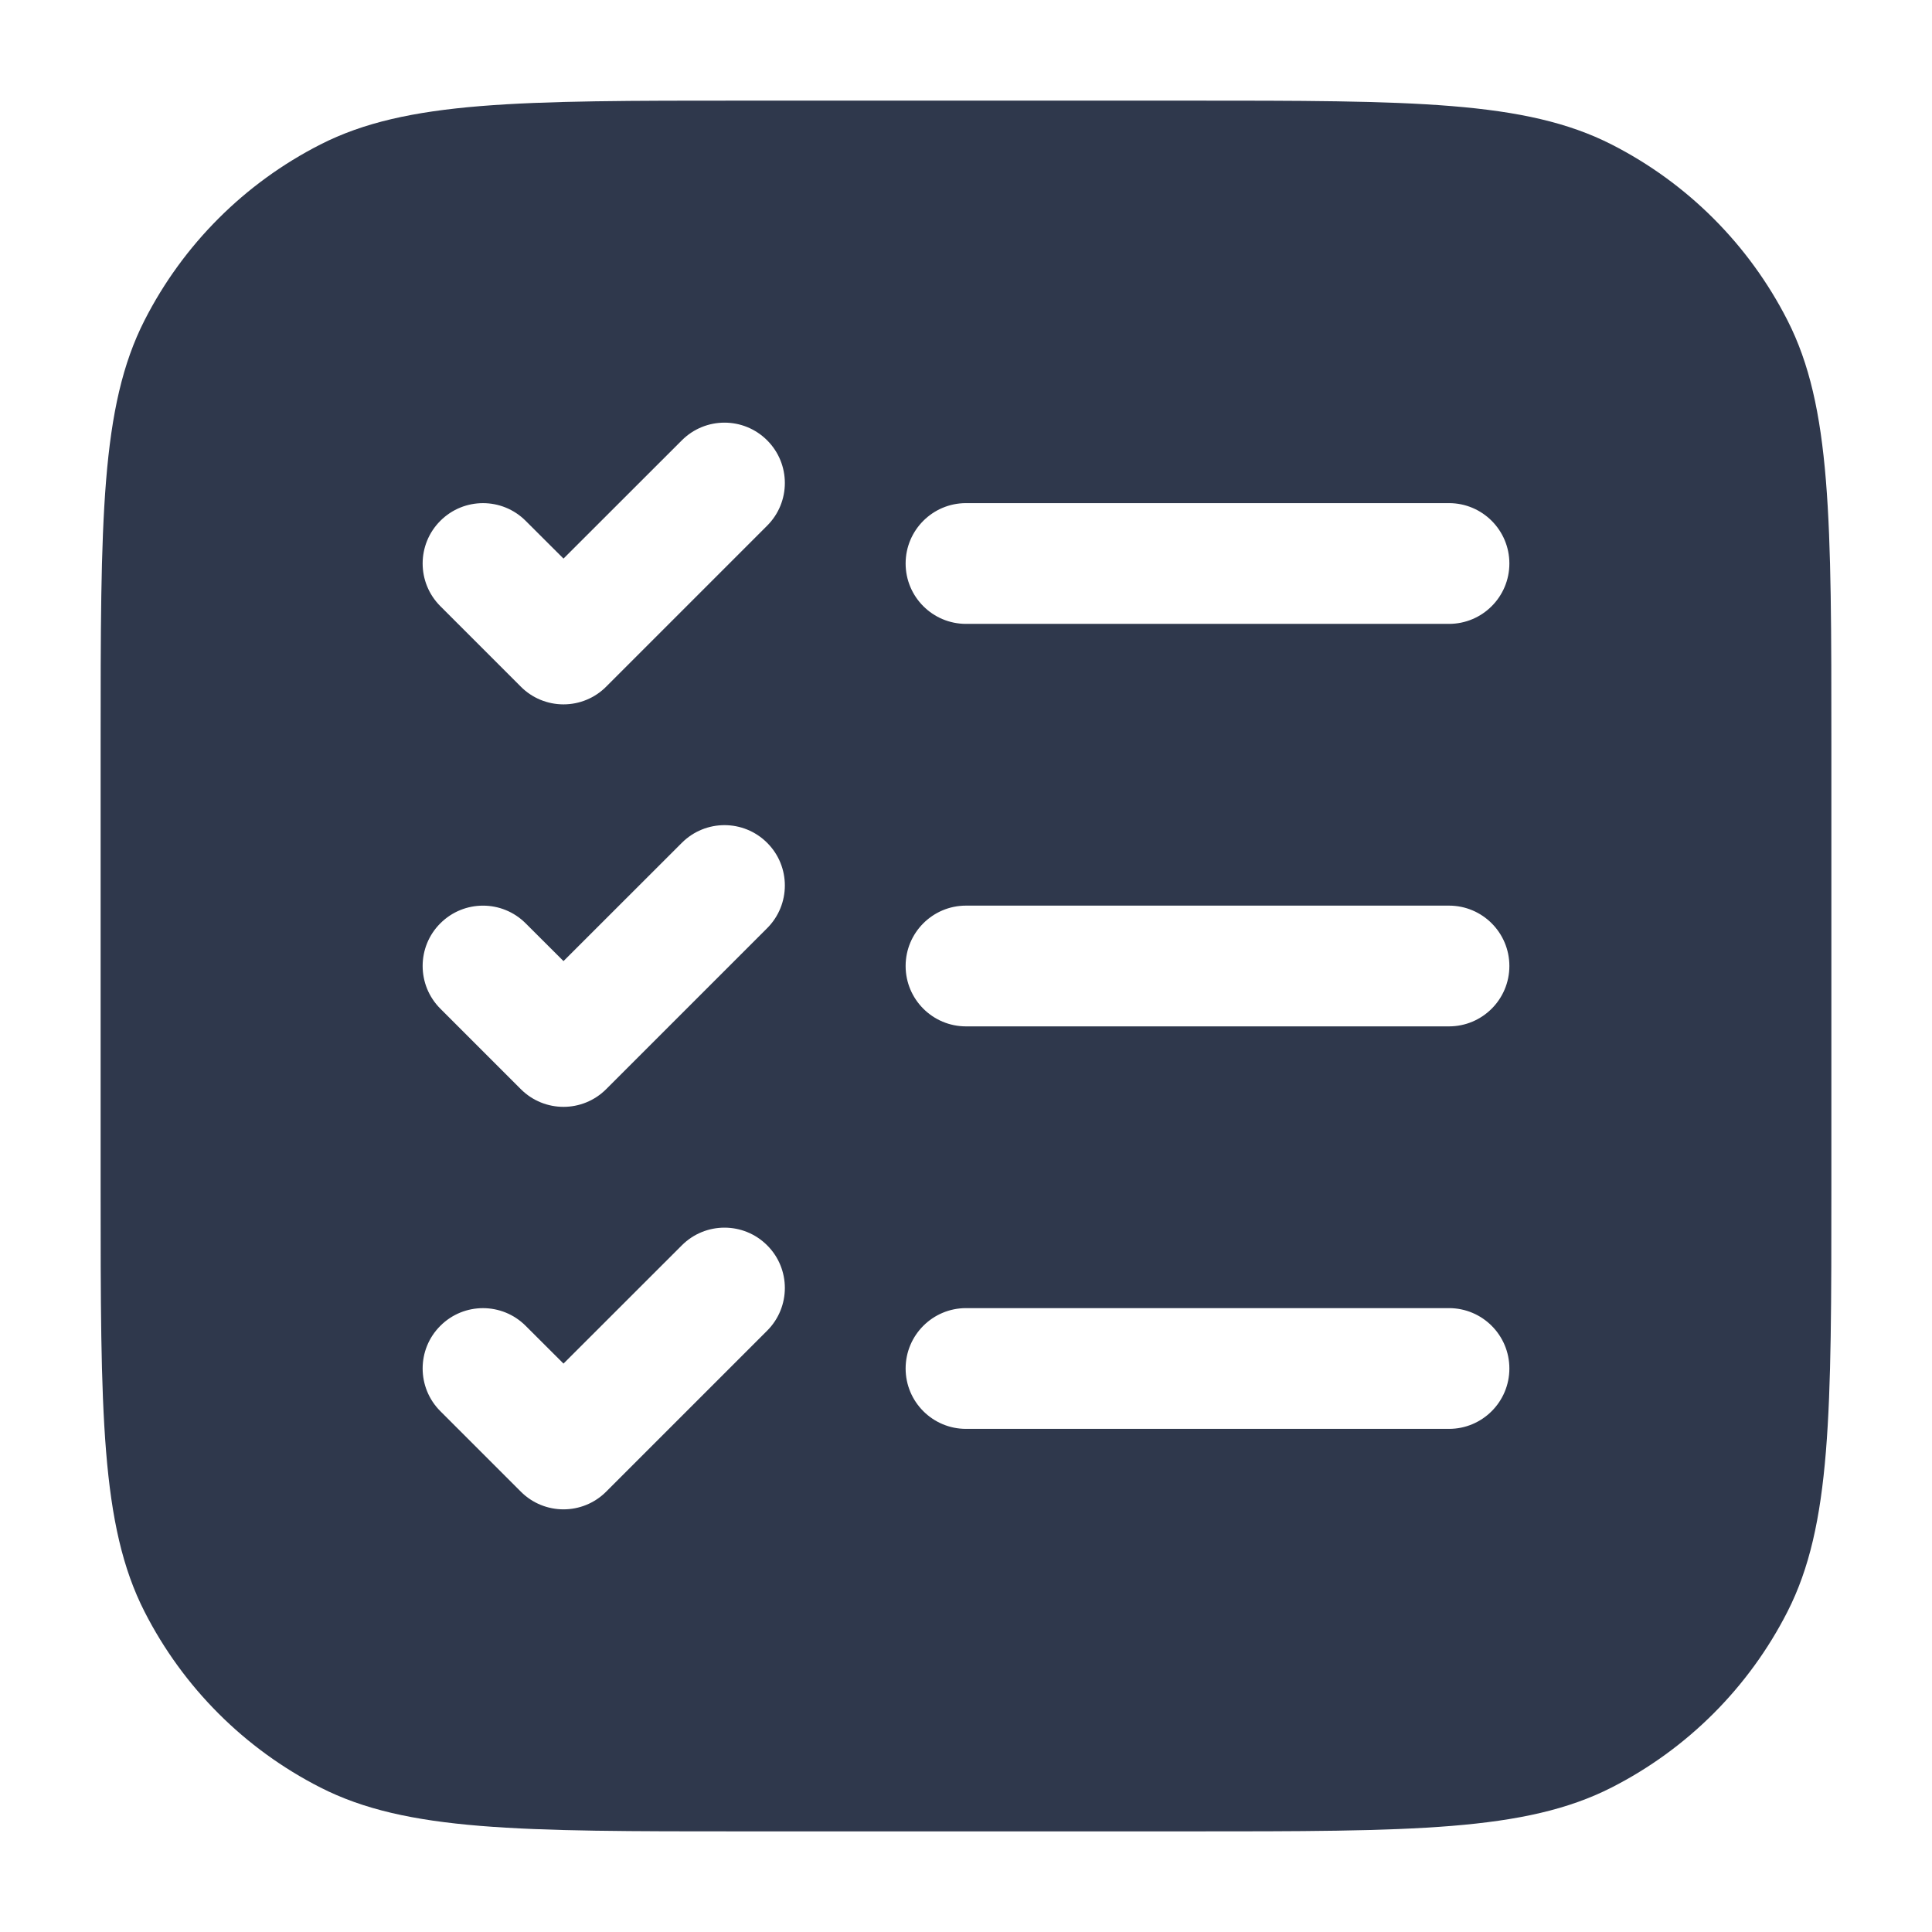 <svg width="24" height="24" viewBox="0 0 24 24" fill="none" xmlns="http://www.w3.org/2000/svg">
<path fill-rule="evenodd" clip-rule="evenodd" d="M3.98 1.795C5.05 1.25 6.45 1.25 9.25 1.25L14.75 1.25C17.55 1.25 18.95 1.25 20.02 1.795C20.961 2.274 21.726 3.039 22.205 3.98C22.75 5.05 22.75 6.45 22.75 9.25L22.75 14.75L22.75 14.75C22.75 17.55 22.75 18.95 22.205 20.02C21.726 20.961 20.961 21.726 20.02 22.205C18.95 22.75 17.55 22.75 14.75 22.75L9.25 22.75C6.45 22.75 5.05 22.75 3.98 22.205C3.039 21.726 2.274 20.961 1.795 20.02C1.25 18.95 1.25 17.55 1.25 14.75L1.25 9.25C1.25 6.45 1.25 5.05 1.795 3.98C2.274 3.039 3.039 2.274 3.98 1.795ZM9.53 6.53C9.823 6.237 9.823 5.763 9.53 5.47C9.237 5.177 8.763 5.177 8.47 5.47L7 6.939L6.53 6.47C6.237 6.177 5.763 6.177 5.47 6.47C5.177 6.763 5.177 7.237 5.47 7.53L6.47 8.53C6.61 8.671 6.801 8.75 7 8.75C7.199 8.75 7.39 8.671 7.53 8.53L9.53 6.53ZM12 6.25C11.586 6.25 11.25 6.586 11.25 7C11.25 7.414 11.586 7.75 12 7.75L18 7.75C18.414 7.75 18.75 7.414 18.75 7C18.75 6.586 18.414 6.25 18 6.25L12 6.25ZM9.53 11.53C9.823 11.237 9.823 10.762 9.53 10.47C9.237 10.177 8.763 10.177 8.47 10.47L7 11.939L6.53 11.47C6.237 11.177 5.763 11.177 5.47 11.47C5.177 11.762 5.177 12.237 5.47 12.53L6.47 13.53C6.763 13.823 7.237 13.823 7.53 13.53L9.53 11.53ZM18 11.25L12 11.25C11.586 11.25 11.25 11.586 11.25 12C11.25 12.414 11.586 12.75 12 12.75L18 12.75C18.414 12.75 18.75 12.414 18.75 12C18.75 11.586 18.414 11.25 18 11.25ZM9.53 16.53C9.823 16.237 9.823 15.762 9.53 15.47C9.237 15.177 8.763 15.177 8.47 15.47L7 16.939L6.53 16.47C6.237 16.177 5.763 16.177 5.47 16.47C5.177 16.762 5.177 17.237 5.47 17.53L6.47 18.53C6.763 18.823 7.237 18.823 7.53 18.53L9.53 16.53ZM12 17.75L18 17.75C18.414 17.75 18.75 17.414 18.75 17C18.75 16.586 18.414 16.25 18 16.25L12 16.25C11.586 16.25 11.25 16.586 11.25 17C11.25 17.414 11.586 17.75 12 17.75Z" fill="#2F384C"/>
</svg>
